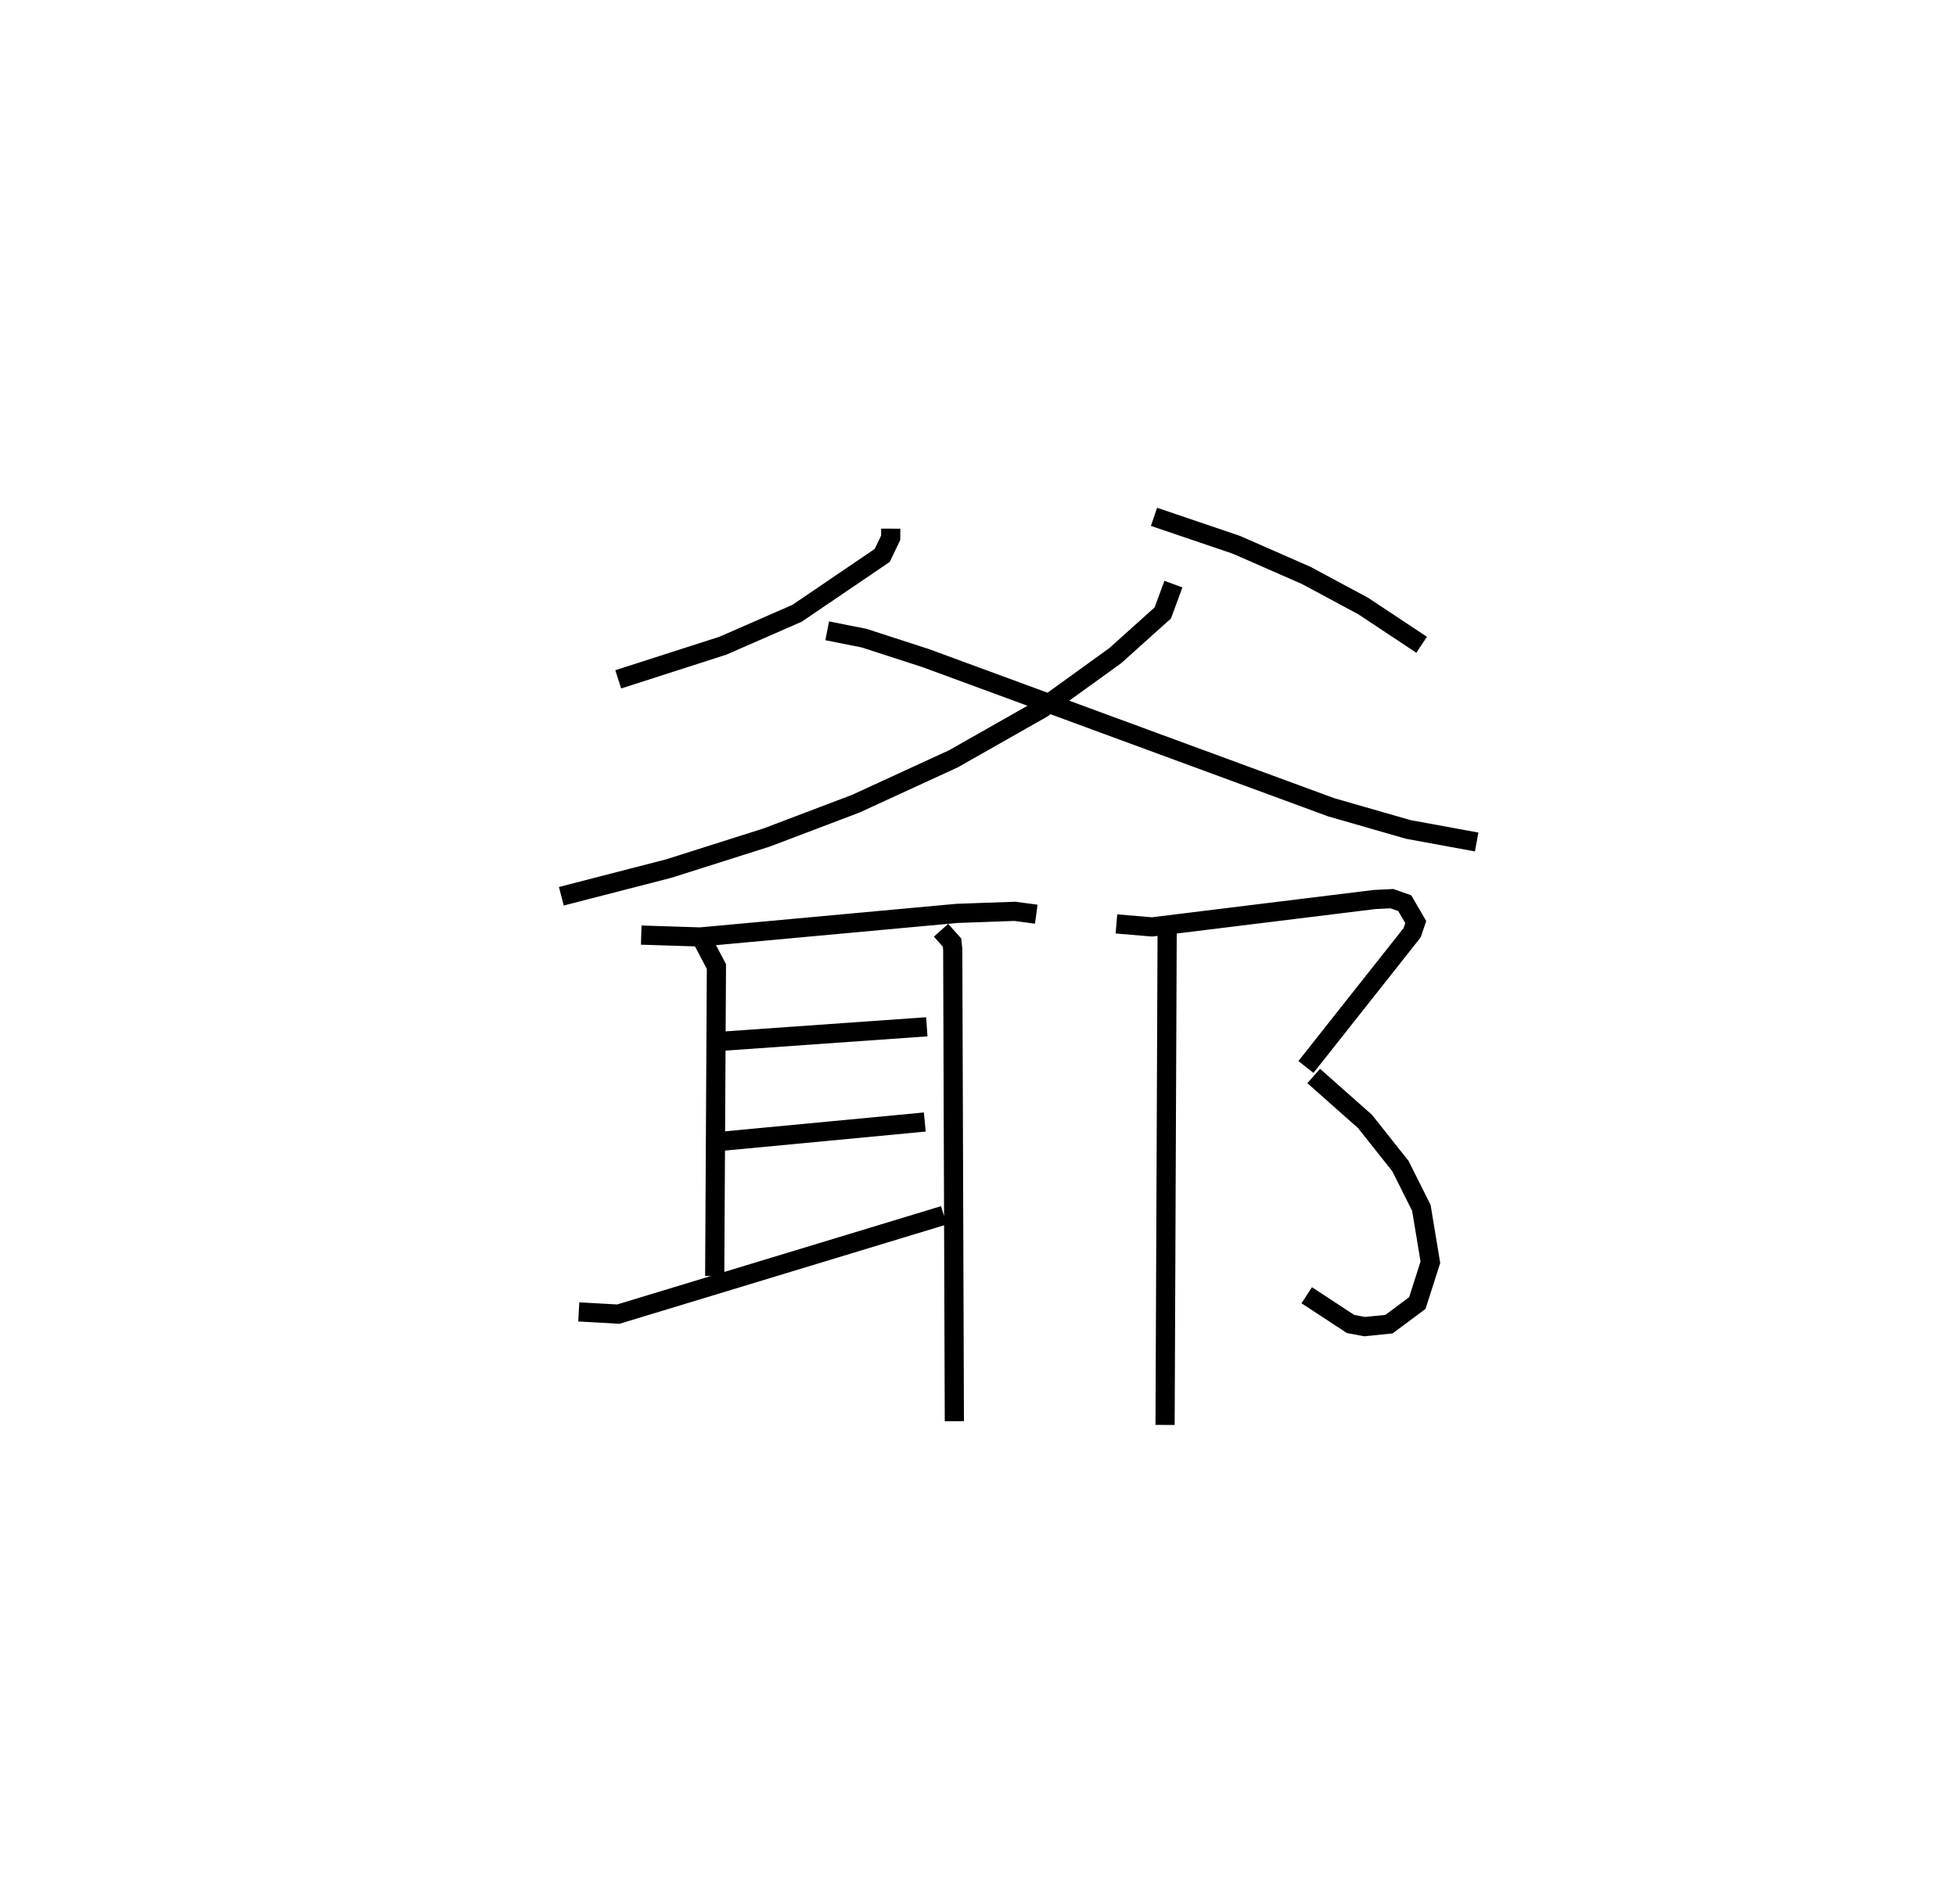 <?xml version="1.0" encoding="utf-8" ?>
<svg baseProfile="full" height="99.331" version="1.1" width="102.013" xmlns="http://www.w3.org/2000/svg" xmlns:ev="http://www.w3.org/2001/xml-events" xmlns:xlink="http://www.w3.org/1999/xlink"><defs /><rect fill="white" height="99.331" width="102.013" x="0" y="0" /><path d="M25,25 m0.0,0.0 m21.455,2.577 l-0.002,0.475 -0.442,0.922 l-4.441,3.017 -3.865,1.69 l-5.462,1.756 m27.943,-8.477 l4.297,1.459 3.64,1.596 l2.981,1.602 3.04,2.017 m-12.946,-3.164 l-0.553,1.503 -2.475,2.224 l-3.827,2.764 -4.615,2.619 l-5.093,2.342 -4.643,1.763 l-5.112,1.622 -5.604,1.445 m13.866,-13.846 l1.923,0.381 3.211,1.041 l21.149,7.782 4.027,1.158 l3.562,0.653 m-43.571,4.857 l3.081,0.098 13.394,-1.231 l3.016,-0.107 1.112,0.15 m-17.39,1.383 l0.708,1.347 -0.089,16.143 m0.376,-12.246 l10.686,-0.754 m-10.866,5.988 l10.761,-1.021 m-18.047,9.905 l2.063,0.116 16.976,-5.153 m-0.145,-14.871 l0.573,0.642 0.037,0.365 l0.084,24.602 m8.453,-25.94 l1.853,0.157 11.612,-1.43 l0.902,-0.044 0.67,0.235 l0.573,0.987 -0.188,0.555 l-5.539,7.003 m0.406,0.47 l2.676,2.372 1.849,2.33 l1.09,2.178 0.47,2.837 l-0.681,2.128 -1.479,1.1 l-1.269,0.129 -0.735,-0.139 l-2.285,-1.498 m-7.279,-19.165 l-0.109,25.93 " fill="none" stroke="black" stroke-width="1" /></svg>